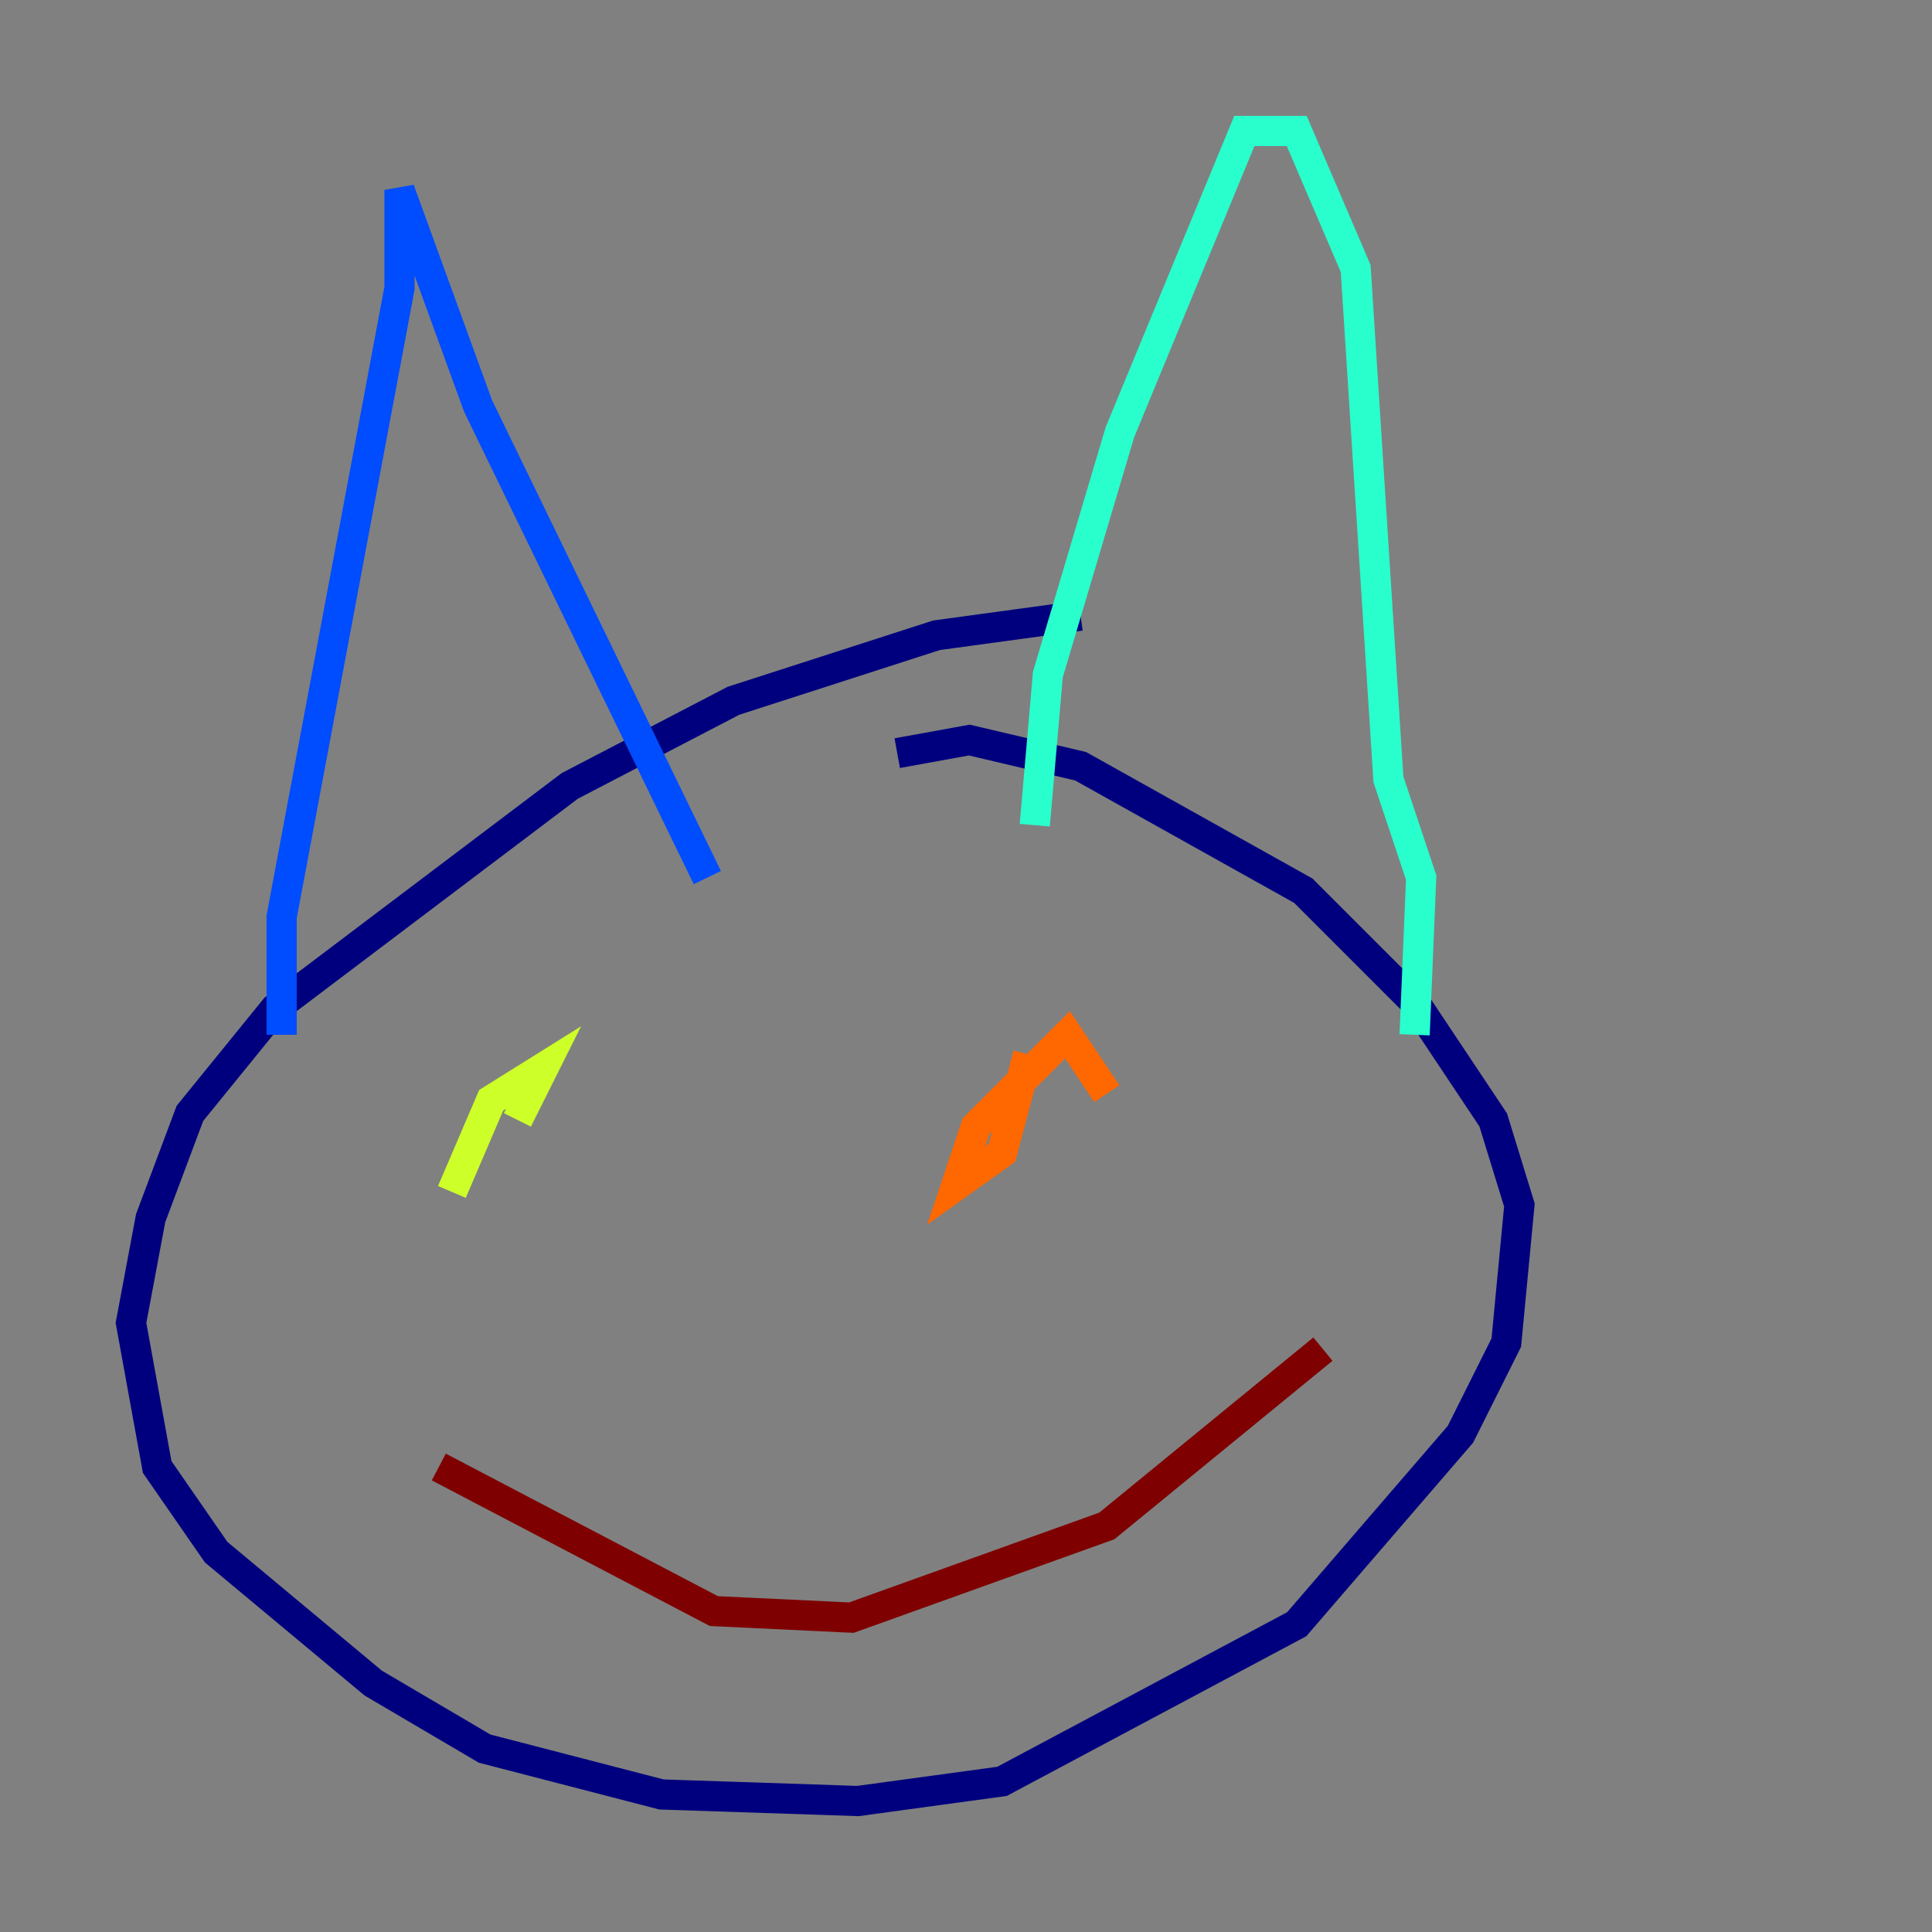 <?xml version="1.0" encoding="utf-8" ?>
<svg baseProfile="tiny" height="128" version="1.2" viewBox="0,0,128,128" width="128" xmlns="http://www.w3.org/2000/svg" xmlns:ev="http://www.w3.org/2001/xml-events" xmlns:xlink="http://www.w3.org/1999/xlink"><rect x="0" y="0" width="128" height="128" fill="#808080" stroke="none"/><defs /><polyline fill="none" points="71.593,40.786 62.047,42.088 48.597,46.427 37.749,52.068 18.224,66.82 12.583,73.763 9.98,80.705 8.678,87.647 10.414,97.193 14.319,102.834 24.732,111.512 32.108,115.851 43.824,118.888 56.841,119.322 66.386,118.02 85.912,107.607 96.759,95.024 99.797,88.949 100.664,79.837 98.929,74.197 93.722,66.386 86.346,59.01 71.593,50.766 64.217,49.031 59.444,49.898" stroke="#00007f" stroke-width="2" /><polyline fill="none" points="18.658,68.556 18.658,60.746 26.468,19.091 26.468,12.583 31.675,26.902 46.861,58.142" stroke="#004cff" stroke-width="2" /><polyline fill="none" points="68.556,54.671 69.424,44.691 74.197,28.637 82.441,8.678 85.912,8.678 89.817,17.79 91.986,51.634 94.156,58.142 93.722,68.556" stroke="#29ffcd" stroke-width="2" /><polyline fill="none" points="29.939,78.969 32.542,72.895 36.014,70.725 34.278,74.197" stroke="#cdff29" stroke-width="2" /><polyline fill="none" points="68.122,69.858 66.386,76.366 63.349,78.536 64.651,74.63 70.725,68.556 73.329,72.461" stroke="#ff6700" stroke-width="2" /><polyline fill="none" points="29.071,97.193 47.295,106.739 56.407,107.173 73.329,101.098 87.647,89.383" stroke="#7f0000" stroke-width="2" /></svg>